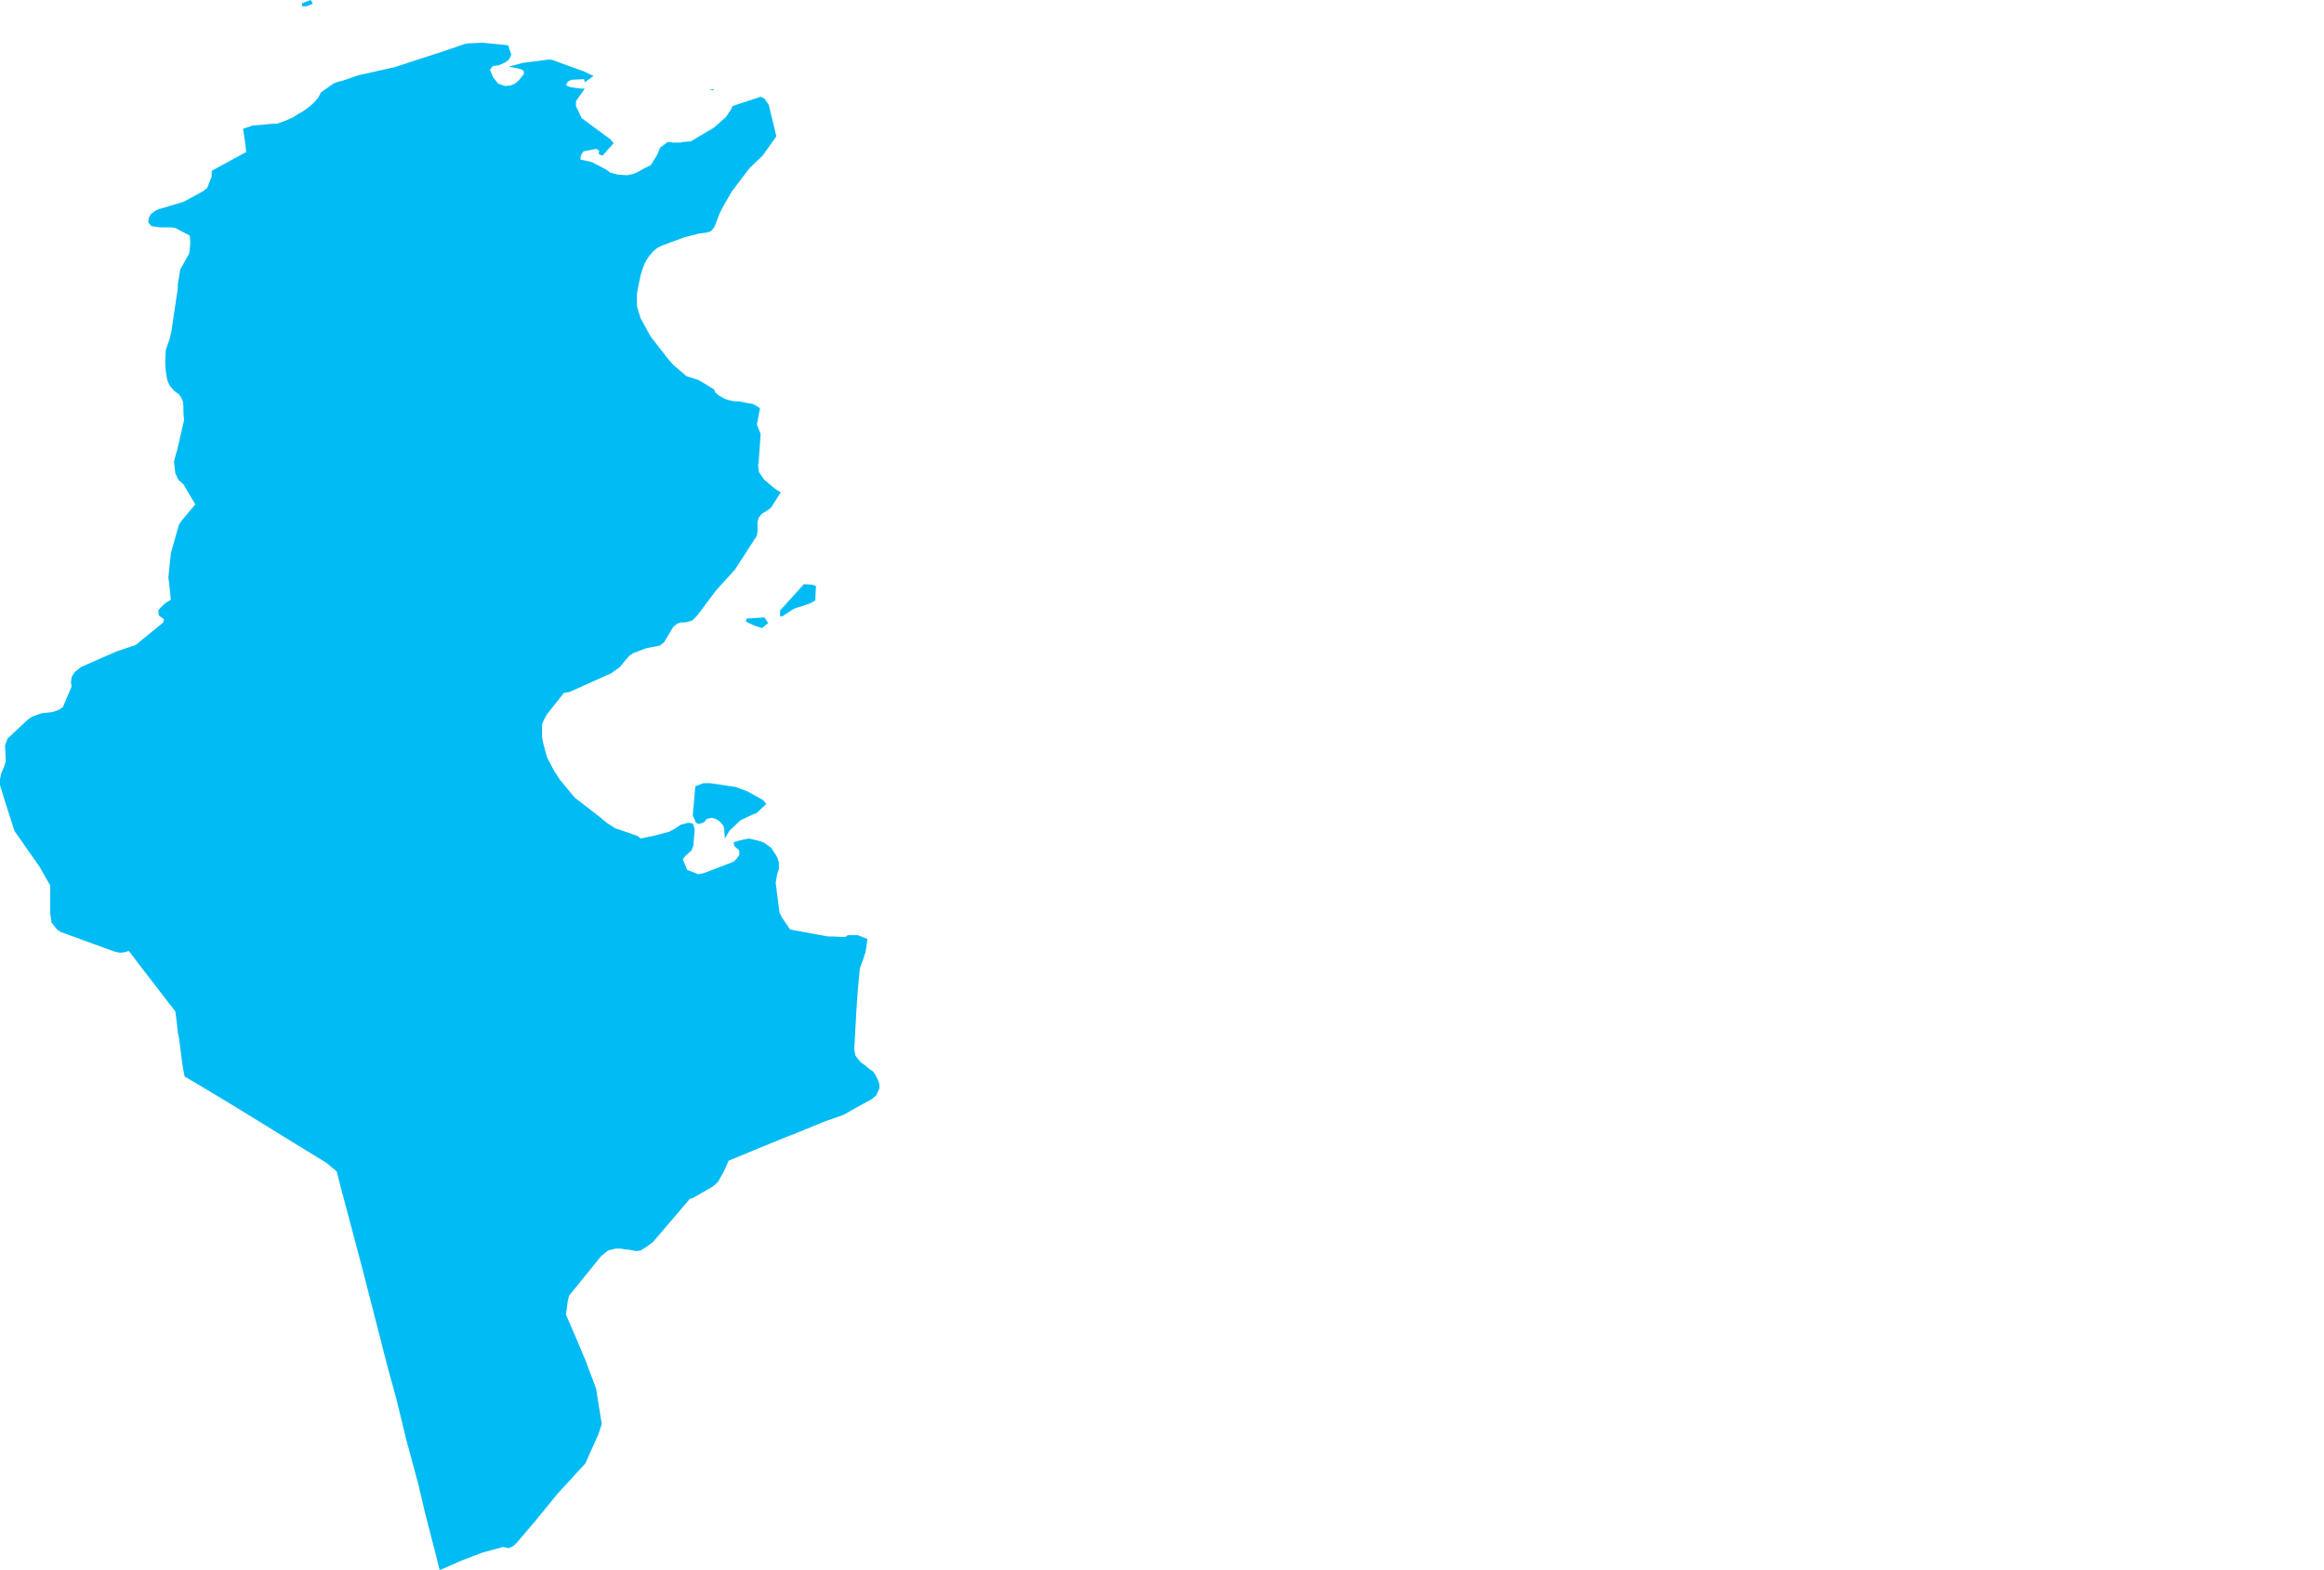 <?xml version="1.0" encoding="UTF-8" standalone="yes"?>
<!DOCTYPE svg PUBLIC "-//W3C//DTD SVG 1.0//EN" "http://www.w3.org/TR/2001/REC-SVG-20010904/DTD/svg10.dtd">
<svg height="250" width="370" xmlns="http://www.w3.org/2000/svg" xmlns:svg="http://www.w3.org/2000/svg" xmlns:xlink="http://www.w3.org/1999/xlink">
	<g id="g1-f1-TM_WORLD_BORDERS-0_3">
		<g id="g3-788" style="stroke-miterlimit: 3; fill: #00BBF4; stroke: #000000; stroke-opacity: 1; stroke-width: 0.005; stroke-linejoin: bevel; stroke-linecap: square">
			<polygon id="pgon1" points="119.8,129.7 117.9,130.6 116.1,132.3 115.7,133.0 115.4,133.5 115.3,132.0 115.2,131.5 114.6,130.8 114.0,130.4 113.3,130.2 112.5,130.4 112.1,130.9 111.3,131.2 110.8,131.0 110.5,130.3 110.3,129.8 110.7,125.2 112.0,124.7 113.1,124.7 117.1,125.3 119.0,126.0 121.5,127.4 122.0,128.0 120.4,129.5 119.8,129.7 " />
			<polygon id="pgon2" points="122.3,99.2 121.3,100.0 120.1,99.6 118.8,99.0 118.8,98.5 121.7,98.3 122.3,99.2 " />
			<polygon id="pgon3" points="124.8,98.0 124.2,98.2 124.2,97.2 128.0,93.0 129.3,93.1 129.9,93.3 129.8,95.6 128.9,96.1 127.7,96.5 126.7,96.8 126.1,97.1 124.9,97.9 " />
			<polygon id="pgon4" points="113.5,14.4 112.9,14.3 113.7,14.2 " />
			<polygon id="pgon5" points="80.5,13.7 81.3,13.6 82.0,13.3 82.6,12.8 83.4,11.8 83.4,11.3 82.9,11.0 81.0,10.6 83.3,10.0 87.2,9.5 87.8,9.5 92.2,11.1 92.8,11.3 94.5,12.1 93.1,13.1 93.0,12.6 91.0,12.7 90.4,13.0 90.1,13.6 90.9,13.9 92.4,14.1 93.1,14.1 91.7,16.1 91.7,16.9 92.6,18.8 97.2,22.2 97.7,22.8 95.9,24.8 95.3,24.5 95.4,24.0 94.9,23.7 92.9,24.1 92.5,24.7 92.4,25.4 94.2,25.8 96.5,27.0 97.2,27.5 98.4,27.8 99.8,27.9 100.8,27.7 101.5,27.4 102.4,26.9 103.6,26.3 104.6,24.7 105.1,23.5 106.3,22.6 107.2,22.7 108.3,22.7 108.8,22.6 110.0,22.5 110.5,22.2 113.7,20.3 115.6,18.6 116.4,17.4 116.6,16.9 121.1,15.4 121.7,15.7 122.4,16.7 123.6,21.7 121.4,24.8 119.4,26.7 119.0,27.2 116.5,30.5 115.4,32.4 114.6,33.9 114.4,34.4 114.0,35.5 113.7,36.2 113.2,36.8 112.6,37.0 111.2,37.2 108.9,37.8 105.4,39.1 104.6,39.5 104.0,40.0 103.4,40.7 103.0,41.3 102.7,41.8 102.3,42.8 102.0,43.8 101.5,46.2 101.4,46.9 101.4,48.5 101.5,49.1 102.0,50.7 103.6,53.6 106.4,57.2 107.2,58.1 109.3,59.9 111.2,60.5 113.7,62.0 113.9,62.5 114.5,63.0 115.4,63.5 116.0,63.7 116.9,63.9 117.7,63.9 119.1,64.2 119.8,64.3 120.4,64.6 121.0,65.0 120.5,67.6 121.1,69.1 120.8,73.4 120.7,74.0 120.8,75.1 121.6,76.3 123.0,77.5 123.5,77.9 124.3,78.4 122.7,80.9 122.1,81.3 121.3,81.8 120.8,82.4 120.6,83.1 120.6,83.7 120.6,84.5 120.5,85.3 117.0,90.7 114.0,94.0 111.0,98.0 110.2,98.8 109.1,99.1 108.4,99.1 107.8,99.3 107.2,99.8 105.7,102.3 105.0,102.8 102.9,103.2 100.8,104.0 100.2,104.4 99.5,105.2 98.7,106.2 97.3,107.2 91.3,109.9 90.6,110.2 89.8,110.3 87.1,113.7 86.6,114.6 86.3,115.3 86.3,117.4 86.5,118.4 86.9,119.9 87.1,120.6 88.2,122.7 88.6,123.3 89.1,124.1 91.5,127.0 95.0,129.7 96.6,131.0 97.2,131.4 98.0,131.9 99.2,132.3 101.5,133.1 102.0,133.5 104.0,133.1 106.6,132.4 107.5,131.9 108.4,131.3 109.6,131.0 110.3,131.1 110.6,132.0 110.4,134.6 110.1,135.4 109.2,136.2 108.7,136.8 109.4,138.5 111.2,139.2 112.1,139.0 116.8,137.2 117.3,136.7 117.7,136.1 117.7,135.4 116.9,134.7 116.8,134.1 117.8,133.8 119.2,133.5 120.9,133.9 121.7,134.2 122.8,135.0 123.3,135.8 123.7,136.4 124.0,137.3 124.0,138.4 123.7,139.3 123.6,139.9 123.5,140.6 124.1,145.3 124.5,146.1 125.8,148.0 131.8,149.1 132.6,149.1 134.5,149.2 135.0,148.9 136.6,148.9 138.1,149.5 138.0,150.3 137.9,151.0 137.8,151.6 137.4,152.8 137.1,153.6 136.9,154.2 136.6,157.3 136.4,160.0 136.0,167.1 136.2,168.1 137.0,169.1 137.7,169.6 138.4,170.2 139.0,170.6 139.4,171.2 139.8,172.0 140.0,172.6 140.0,173.3 139.5,174.4 138.8,175.0 137.7,175.6 136.6,176.2 134.3,177.5 131.2,178.6 126.3,180.6 125.0,181.1 121.1,182.7 116.0,184.8 115.7,185.5 115.3,186.4 114.3,188.2 113.5,188.9 110.4,190.7 109.8,190.9 107.0,194.2 104.0,197.7 103.1,198.4 102.0,199.1 101.3,199.2 100.3,199.0 99.4,198.9 98.8,198.8 98.0,198.8 96.8,199.1 95.7,200.0 90.6,206.3 90.4,207.1 90.1,209.3 91.7,213.0 93.3,216.8 94.9,221.1 95.8,226.7 95.3,228.3 93.5,232.3 93.2,233.0 88.7,237.9 85.2,242.2 82.3,245.6 81.8,246.1 81.0,246.5 80.1,246.3 76.8,247.2 73.4,248.5 70.0,250.0 69.4,247.6 67.6,240.6 66.6,236.3 64.7,229.3 63.1,222.7 61.8,218.0 58.9,206.7 57.8,202.4 55.2,192.6 54.4,189.6 53.6,186.5 51.9,185.1 47.0,182.1 41.0,178.4 36.6,175.7 31.6,172.7 29.4,171.4 29.1,169.9 28.5,165.3 28.3,164.3 28.1,162.4 27.9,161.0 26.8,159.6 22.8,154.4 20.5,151.4 19.9,151.6 19.1,151.7 18.2,151.5 9.7,148.4 9.1,148.0 8.2,146.9 8.0,145.5 8.0,144.4 8.0,142.6 8.0,141.7 8.0,141.0 6.3,138.0 2.3,132.3 0.8,127.6 0.0,125.0 0.0,124.1 0.2,123.1 0.6,122.2 0.9,121.3 0.9,120.6 0.8,118.7 1.2,117.6 4.4,114.6 5.1,114.1 5.7,113.9 6.5,113.6 7.2,113.5 8.2,113.4 8.9,113.2 9.4,113.0 10.0,112.6 11.2,109.8 11.4,109.3 11.3,108.6 11.4,107.8 11.9,107.0 12.9,106.2 18.6,103.7 19.8,103.3 21.0,102.9 21.6,102.7 26.0,99.1 26.1,98.6 25.3,98.0 25.2,97.2 25.7,96.6 26.5,95.9 27.2,95.5 26.9,92.6 26.8,92.0 27.2,88.1 28.5,83.5 29.0,82.8 31.1,80.3 29.2,77.1 28.4,76.4 27.9,75.3 27.8,74.3 27.7,73.5 28.0,72.3 28.2,71.7 29.3,66.9 29.2,65.6 29.2,64.5 29.1,63.9 28.9,63.4 28.5,62.8 27.7,62.2 27.0,61.4 26.8,60.9 26.6,60.4 26.4,59.1 26.3,57.6 26.4,55.7 26.6,55.1 27.0,54.0 27.3,52.7 27.8,49.3 28.3,46.0 28.3,45.3 28.7,42.9 30.1,40.4 30.2,39.9 30.3,38.5 30.2,37.5 27.9,36.3 27.2,36.2 26.1,36.2 25.5,36.2 24.8,36.1 24.1,36.0 23.6,35.4 23.7,34.7 24.0,34.1 24.8,33.5 25.3,33.3 26.0,33.1 29.3,32.1 32.4,30.4 33.0,29.9 33.7,28.1 33.7,27.2 39.2,24.2 39.0,22.5 38.7,20.5 40.2,20.0 43.4,19.7 44.1,19.7 45.5,19.2 46.8,18.6 47.4,18.2 48.1,17.8 48.7,17.4 49.6,16.7 50.2,16.1 50.7,15.5 51.1,14.7 53.1,13.3 53.9,13.0 54.4,12.9 57.0,12.0 62.8,10.7 70.8,8.1 74.0,7.0 74.6,6.9 76.8,6.8 80.9,7.2 81.4,8.7 81.1,9.4 80.5,9.9 79.4,10.4 78.5,10.5 78.0,11.1 78.5,12.3 79.3,13.3 80.1,13.6 " />
			<polygon id="pgon6" points="48.8,1.0 48.1,1.0 48.1,0.5 49.5,-0.0 49.8,0.6 48.8,1.0 " />
		</g>
	</g>
	<!-- 
	Generated using the Perl SVG Module V2.50
	by Ronan Oger
	Info: http://www.roitsystems.com/
 -->
</svg>